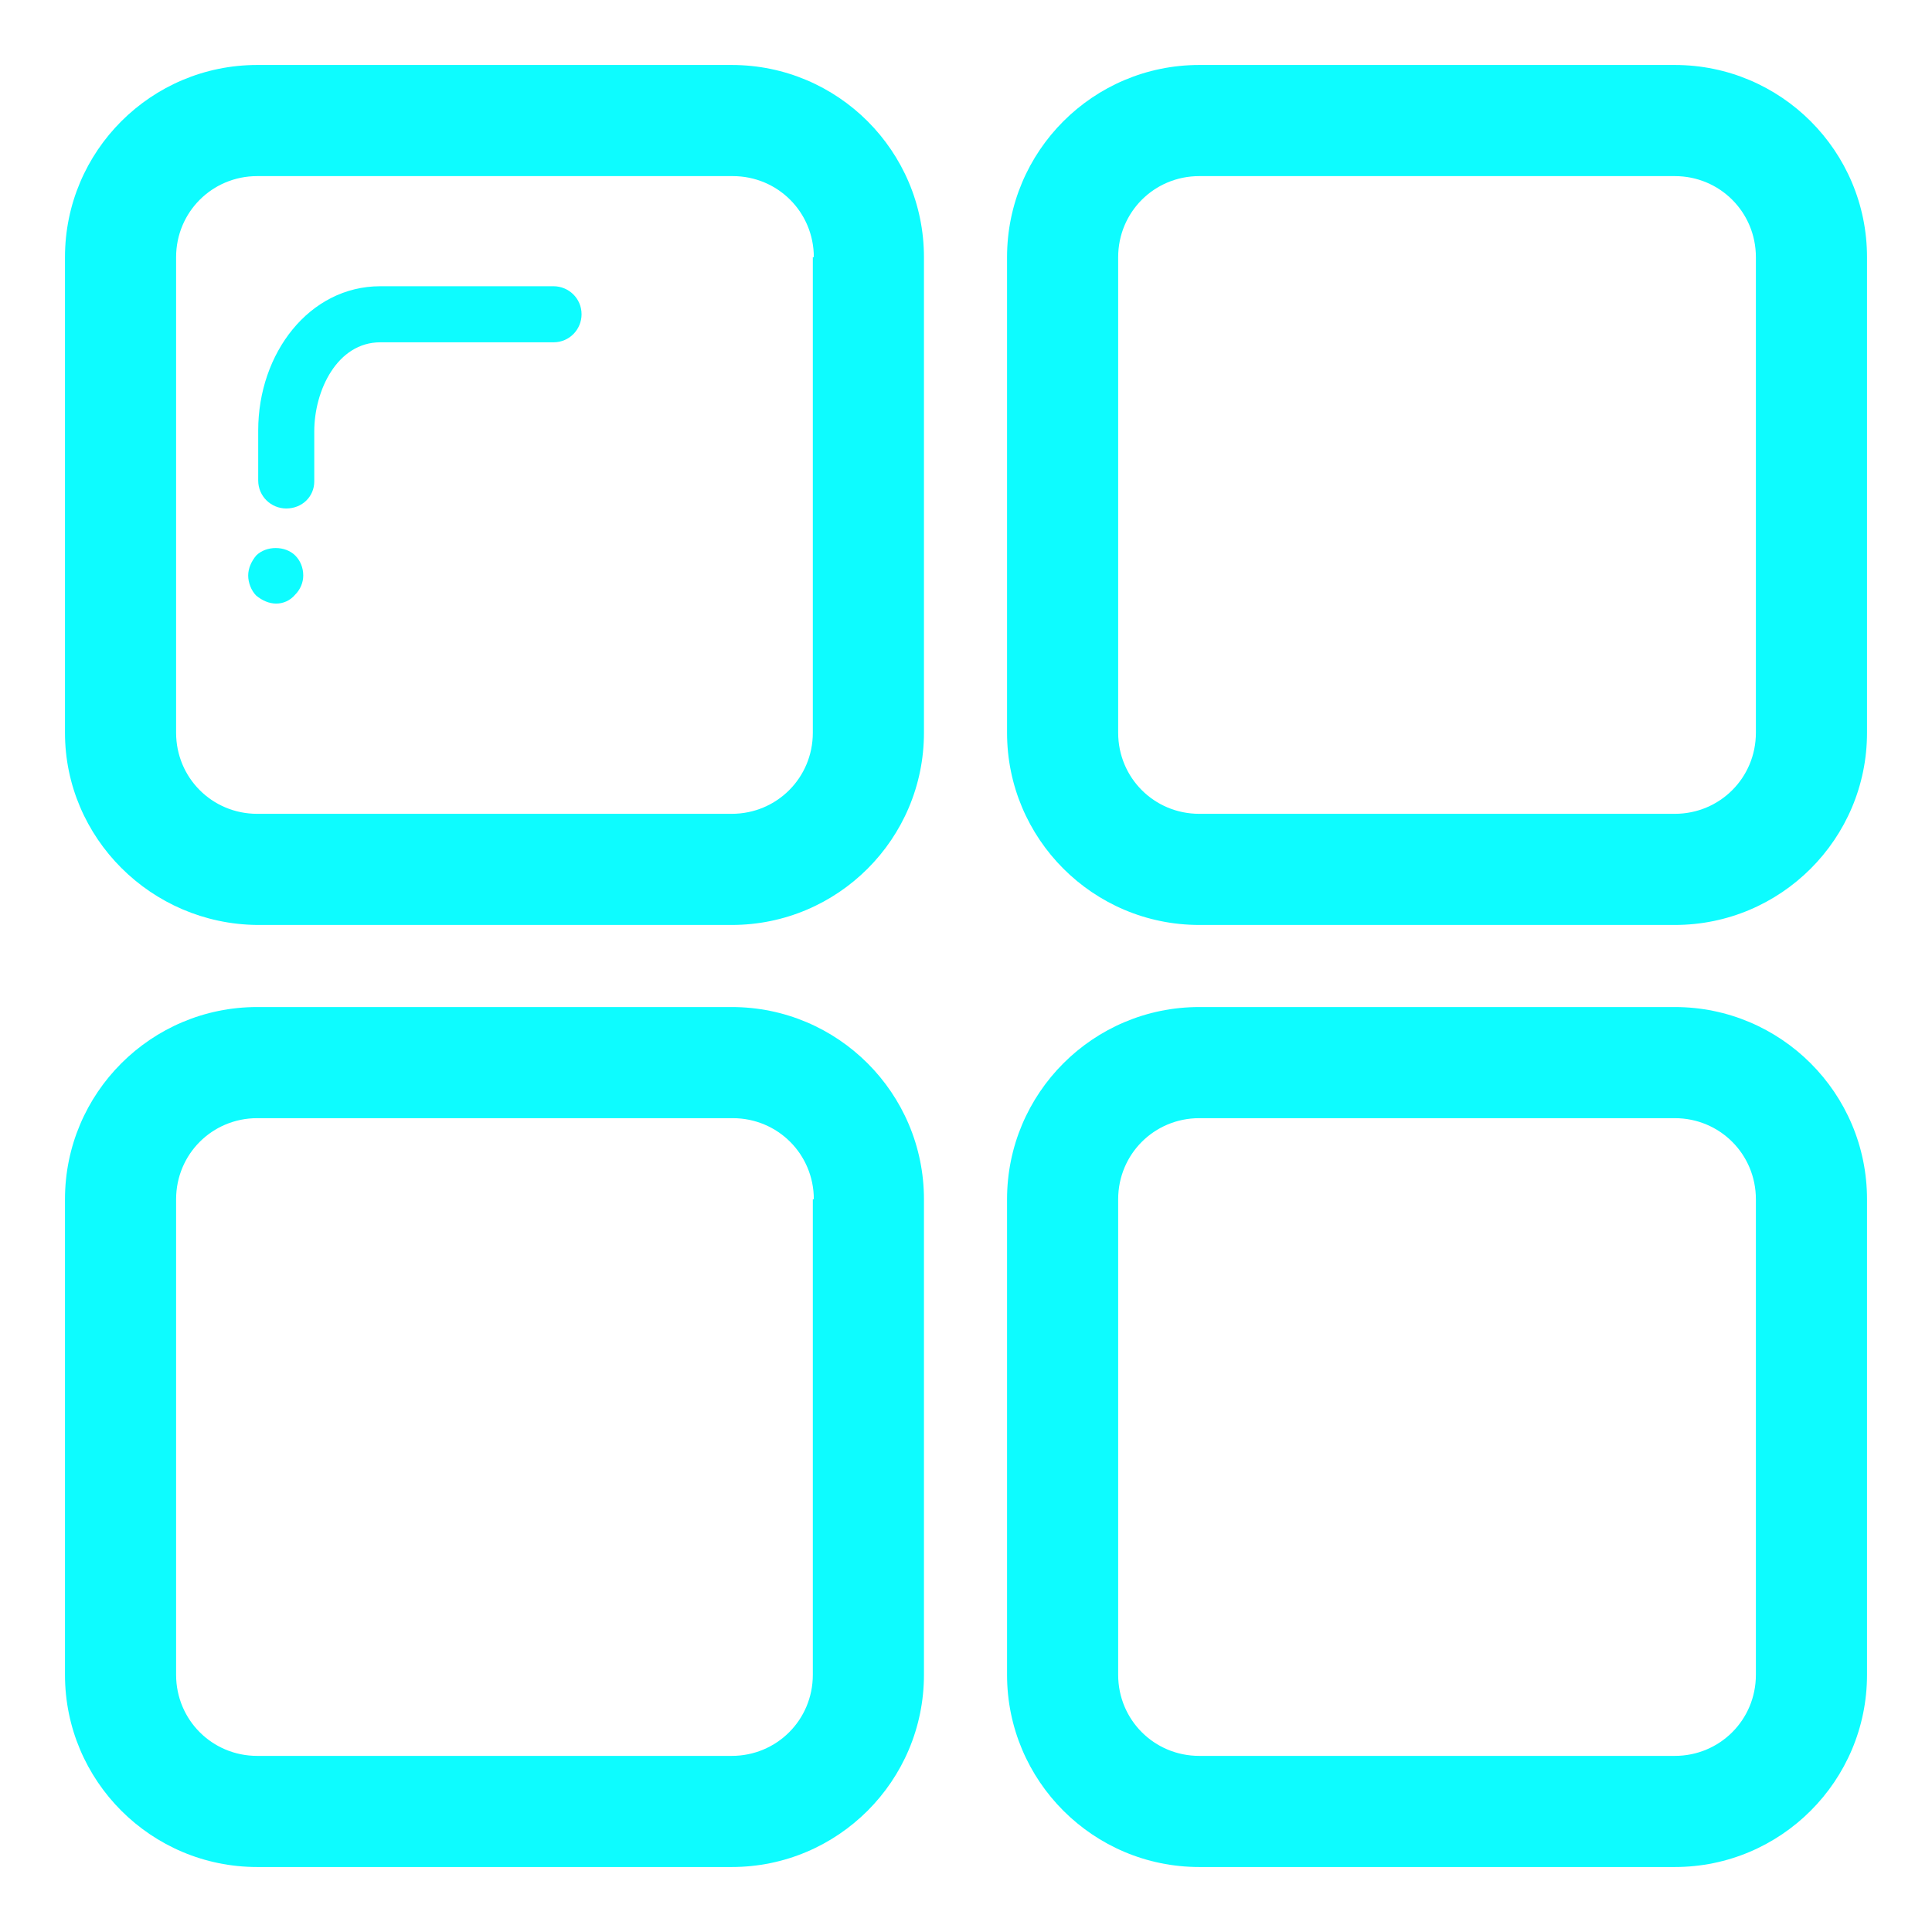 <?xml version="1.0" standalone="no"?><!DOCTYPE svg PUBLIC "-//W3C//DTD SVG 1.1//EN" "http://www.w3.org/Graphics/SVG/1.1/DTD/svg11.dtd"><svg class="icon" width="800px" height="800.00px" viewBox="0 0 1024 1024" version="1.1" xmlns="http://www.w3.org/2000/svg"><path fill="#0dfcff" d="M489.714 388.365c0 56.246-45.635 101.881-101.881 101.881h-251.51c-56.245-0.531-101.881-46.166-101.881-101.881v-252.043c0-56.245 45.635-101.882 101.881-101.882h251.51c56.245 0 101.881 45.636 101.881 101.882v252.043zM431.342 136.323c0-23.881-19.099-42.983-42.978-42.983h-252.043c-23.879 0-42.982 19.103-42.982 42.983v252.042c0 23.881 19.103 42.978 42.982 42.978h251.51c23.879 0 42.982-19.098 42.982-42.978v-252.042h0.527zM151.711 269.506c-7.959 0-14.857-6.366-14.857-14.858v-26.53c0-40.858 27.057-76.407 64.731-76.407h91.802c7.954 0 14.855 6.367 14.855 14.858 0 7.956-6.368 14.858-14.855 14.858h-91.801c-22.816 0-35.018 25.468-35.018 47.222v26.533c0 7.959-6.371 14.325-14.858 14.325v0 0zM146.402 319.915c-3.713 0-7.428-1.589-10.611-4.241-2.652-2.658-4.246-6.901-4.246-10.619 0-3.714 1.595-7.429 4.246-10.612 5.302-5.301 15.389-5.301 20.691 0 2.658 2.658 4.247 6.37 4.247 10.612 0 3.715-1.589 7.43-4.247 10.085-2.653 3.184-6.366 4.773-10.080 4.773v0 0zM989.557 388.365c0 56.246-45.635 101.881-101.879 101.881h-252.045c-56.246 0-101.879-45.634-101.879-101.881v-252.043c0-56.245 45.633-101.882 101.879-101.882h252.044c56.244 0 101.879 45.636 101.879 101.882v252.043h0.001zM930.656 136.323c0-23.881-19.099-42.983-42.978-42.983h-252.045c-23.877 0-42.983 19.103-42.983 42.983v252.042c0 23.881 19.106 42.978 42.983 42.978h252.044c23.879 0 42.978-19.098 42.978-42.978v-252.042h0.001zM489.714 887.679c0 56.243-45.635 101.878-101.881 101.878h-251.51c-56.245 0-101.881-45.635-101.881-101.878v-252.045c0-56.246 45.635-101.881 101.881-101.881h251.51c56.245 0 101.881 45.634 101.881 101.881v252.045zM431.342 635.635c0-23.881-19.099-42.983-42.978-42.983h-252.043c-23.879 0-42.982 19.103-42.982 42.983v252.045c0 23.878 19.103 42.977 42.982 42.977h251.51c23.879 0 42.982-19.099 42.982-42.977v-252.045h0.527zM989.557 887.679c0 56.243-45.635 101.878-101.879 101.878h-252.045c-56.246 0-101.879-45.635-101.879-101.878v-252.045c0-56.246 45.633-101.881 101.879-101.881h252.044c56.244 0 101.879 45.634 101.879 101.881v252.045h0.001zM930.656 635.635c0-23.881-19.099-42.983-42.978-42.983h-252.045c-23.877 0-42.983 19.103-42.983 42.983v252.045c0 23.878 19.106 42.977 42.983 42.977h252.044c23.879 0 42.978-19.099 42.978-42.977v-252.045h0.001zM930.656 635.635z" /></svg>